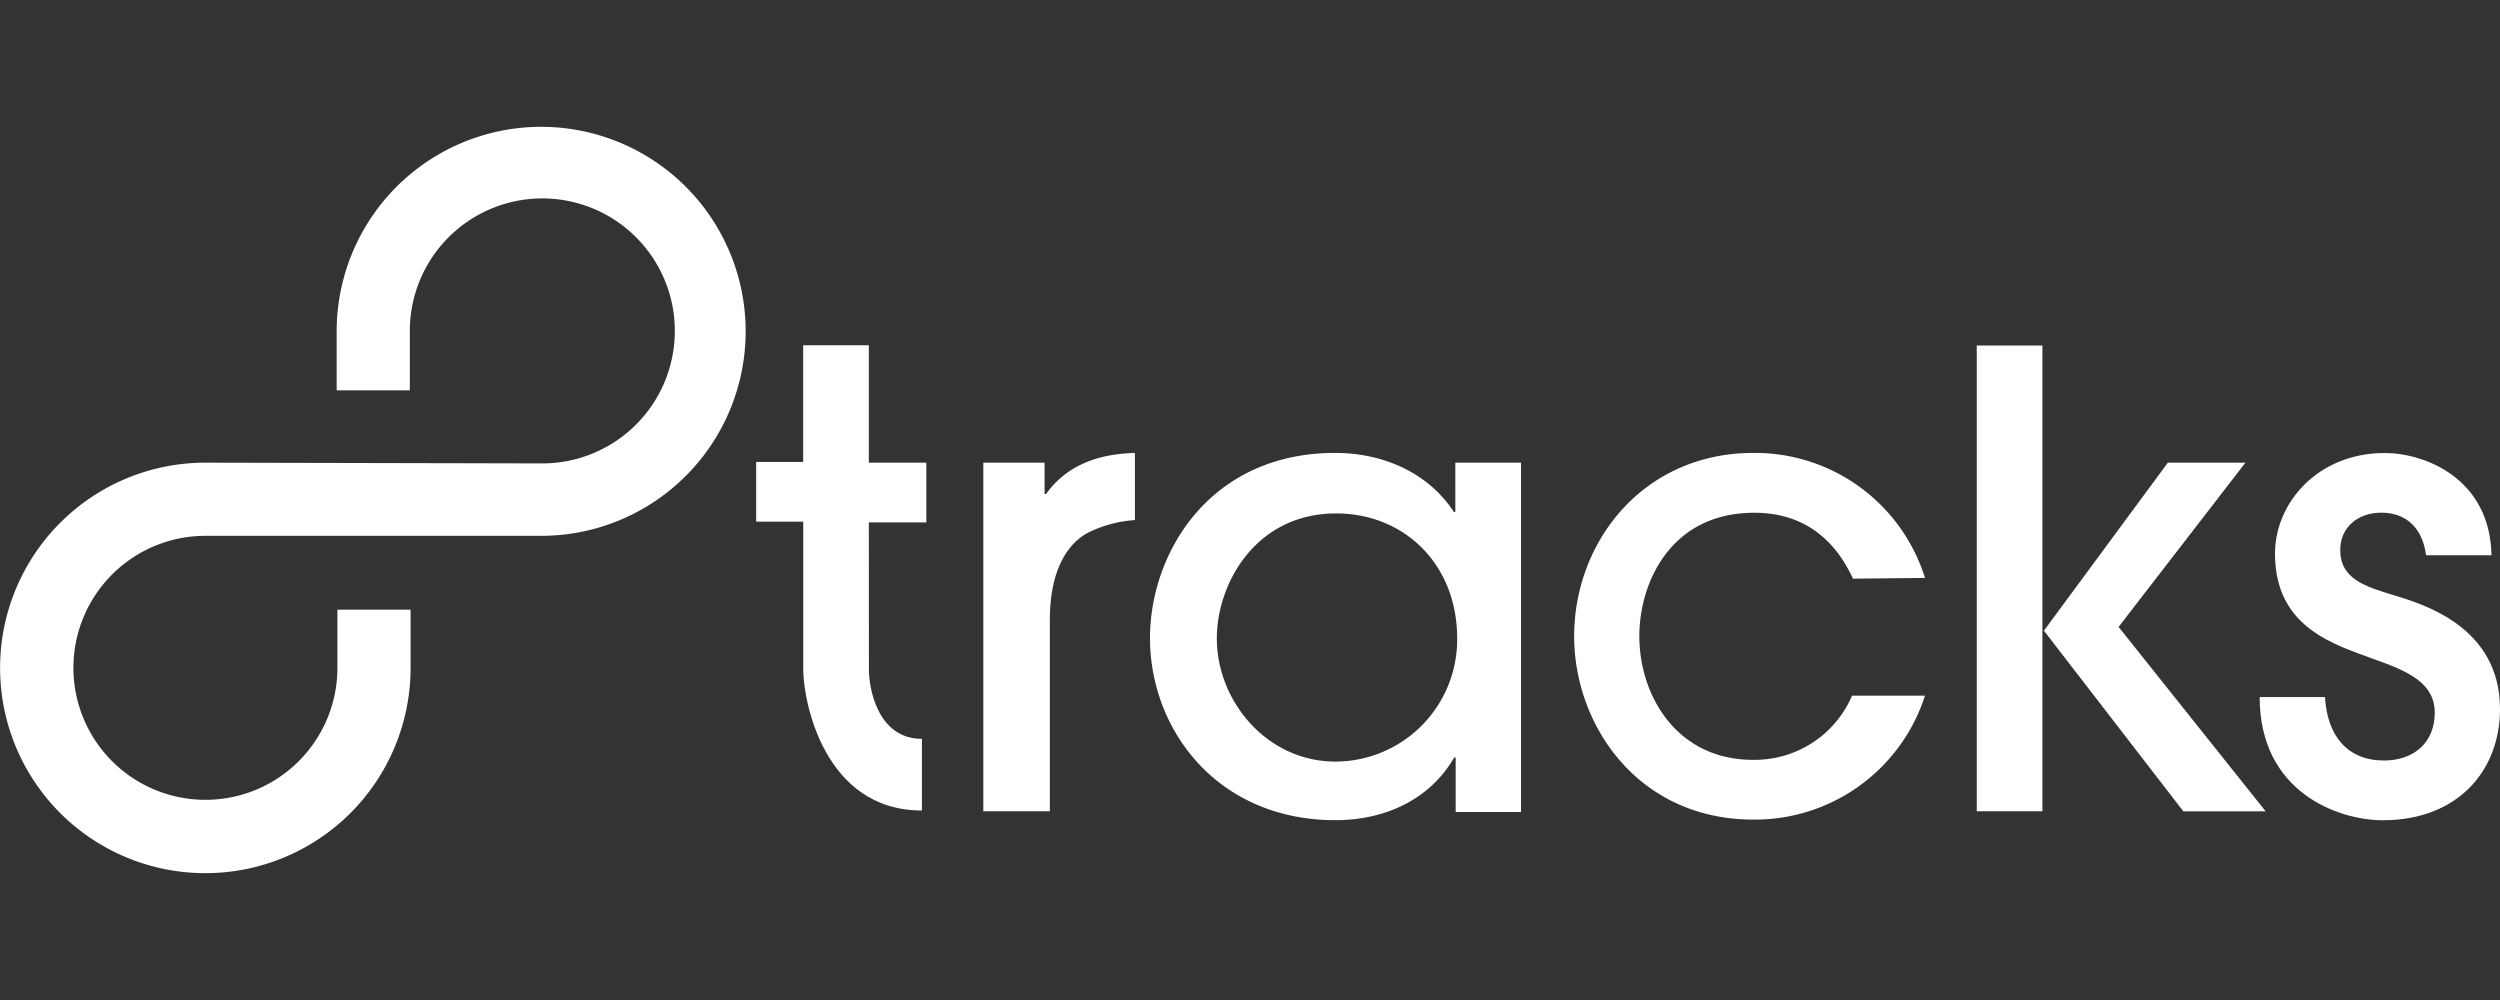 <svg xmlns="http://www.w3.org/2000/svg" viewBox="0 0 300 120"><rect x="0" y="0" width="300" height="120" fill="#333333" stroke="none"/><defs><style>.a{fill:#fff;}</style></defs><title>8tracks</title><path class="a" d="M24.63,55.52A24.63,24.63,0,1,0,49.27,80.16v-7H40.49v7A15.84,15.84,0,1,1,24.63,64.3H65A24.54,24.54,0,1,0,40.4,39.84v7h8.78v-7A15.9,15.9,0,1,1,65,55.61l-40.4-.09Z"/><path class="a" d="M104.27,80.42c0,1.88.9,8.24,6.36,8.24v8.6c-11.73,0-14.24-13.08-14.24-16.93V62.6H90.74V55.43h5.64v-14h7.88V55.52h6.9v7.17h-6.9Z"/><path class="a" d="M118,97.44V55.52h7.35v3.76h.18c3.31-4.66,8.69-4.84,10.66-4.93v8.06a14.82,14.82,0,0,0-5.64,1.52c-2.51,1.34-4.57,4.57-4.57,10.48V97.35h-8Z"/><path class="a" d="M174.68,97.44V90.9h-.18c-3,5.2-8.51,7.52-14.24,7.52C146.1,98.43,138,87.59,138,76.57c0-10.21,7.17-22.22,22.22-22.22,5.82,0,11.2,2.42,14.24,7.08h.18V55.52h7.88V97.44ZM160.35,61.61c-9.67,0-14.33,8.42-14.33,15,0,7.52,6,14.78,14.24,14.78a14.64,14.64,0,0,0,14.6-14.78C174.86,67.61,168.41,61.61,160.35,61.61Z"/><path class="a" d="M222.34,69.41c-1.25-2.69-4.3-7.88-11.82-7.88-10.12,0-13.8,8.51-13.8,14.78,0,7.26,4.57,14.87,13.62,14.87a12.72,12.72,0,0,0,11.91-7.7H231a21.44,21.44,0,0,1-20.6,14.87c-13.8,0-21.5-11.29-21.5-22,0-11.38,8.33-22,21.5-22a21.38,21.38,0,0,1,20.6,15l-8.69.09Z"/><path class="a" d="M269.45,55.52,254.23,75.23l17.65,22.13H262L245.27,75.68h-.18V97.35h-7.88V41.46h7.88V75.68h.18l14.87-20.16Z"/><path class="a" d="M291.13,66.63c-.45-3.4-2.51-5.11-5.37-5.11s-4.93,1.79-4.93,4.48c0,3.49,3,4.39,6.54,5.46,3.22,1,12.63,3.67,12.63,13.62,0,7.44-5.11,13.35-14.06,13.35-5.29,0-14.78-3.31-14.78-14.78H279c.27,4.66,2.69,7.61,7.08,7.61,3.58,0,6.09-2.15,6.09-5.73s-3.22-5-7.35-6.45C280.29,77.38,273,75.41,273,66.45c0-6.18,5.2-12.09,13.17-12.09,4.75,0,12.63,3,12.81,12.27Z"/></svg>
